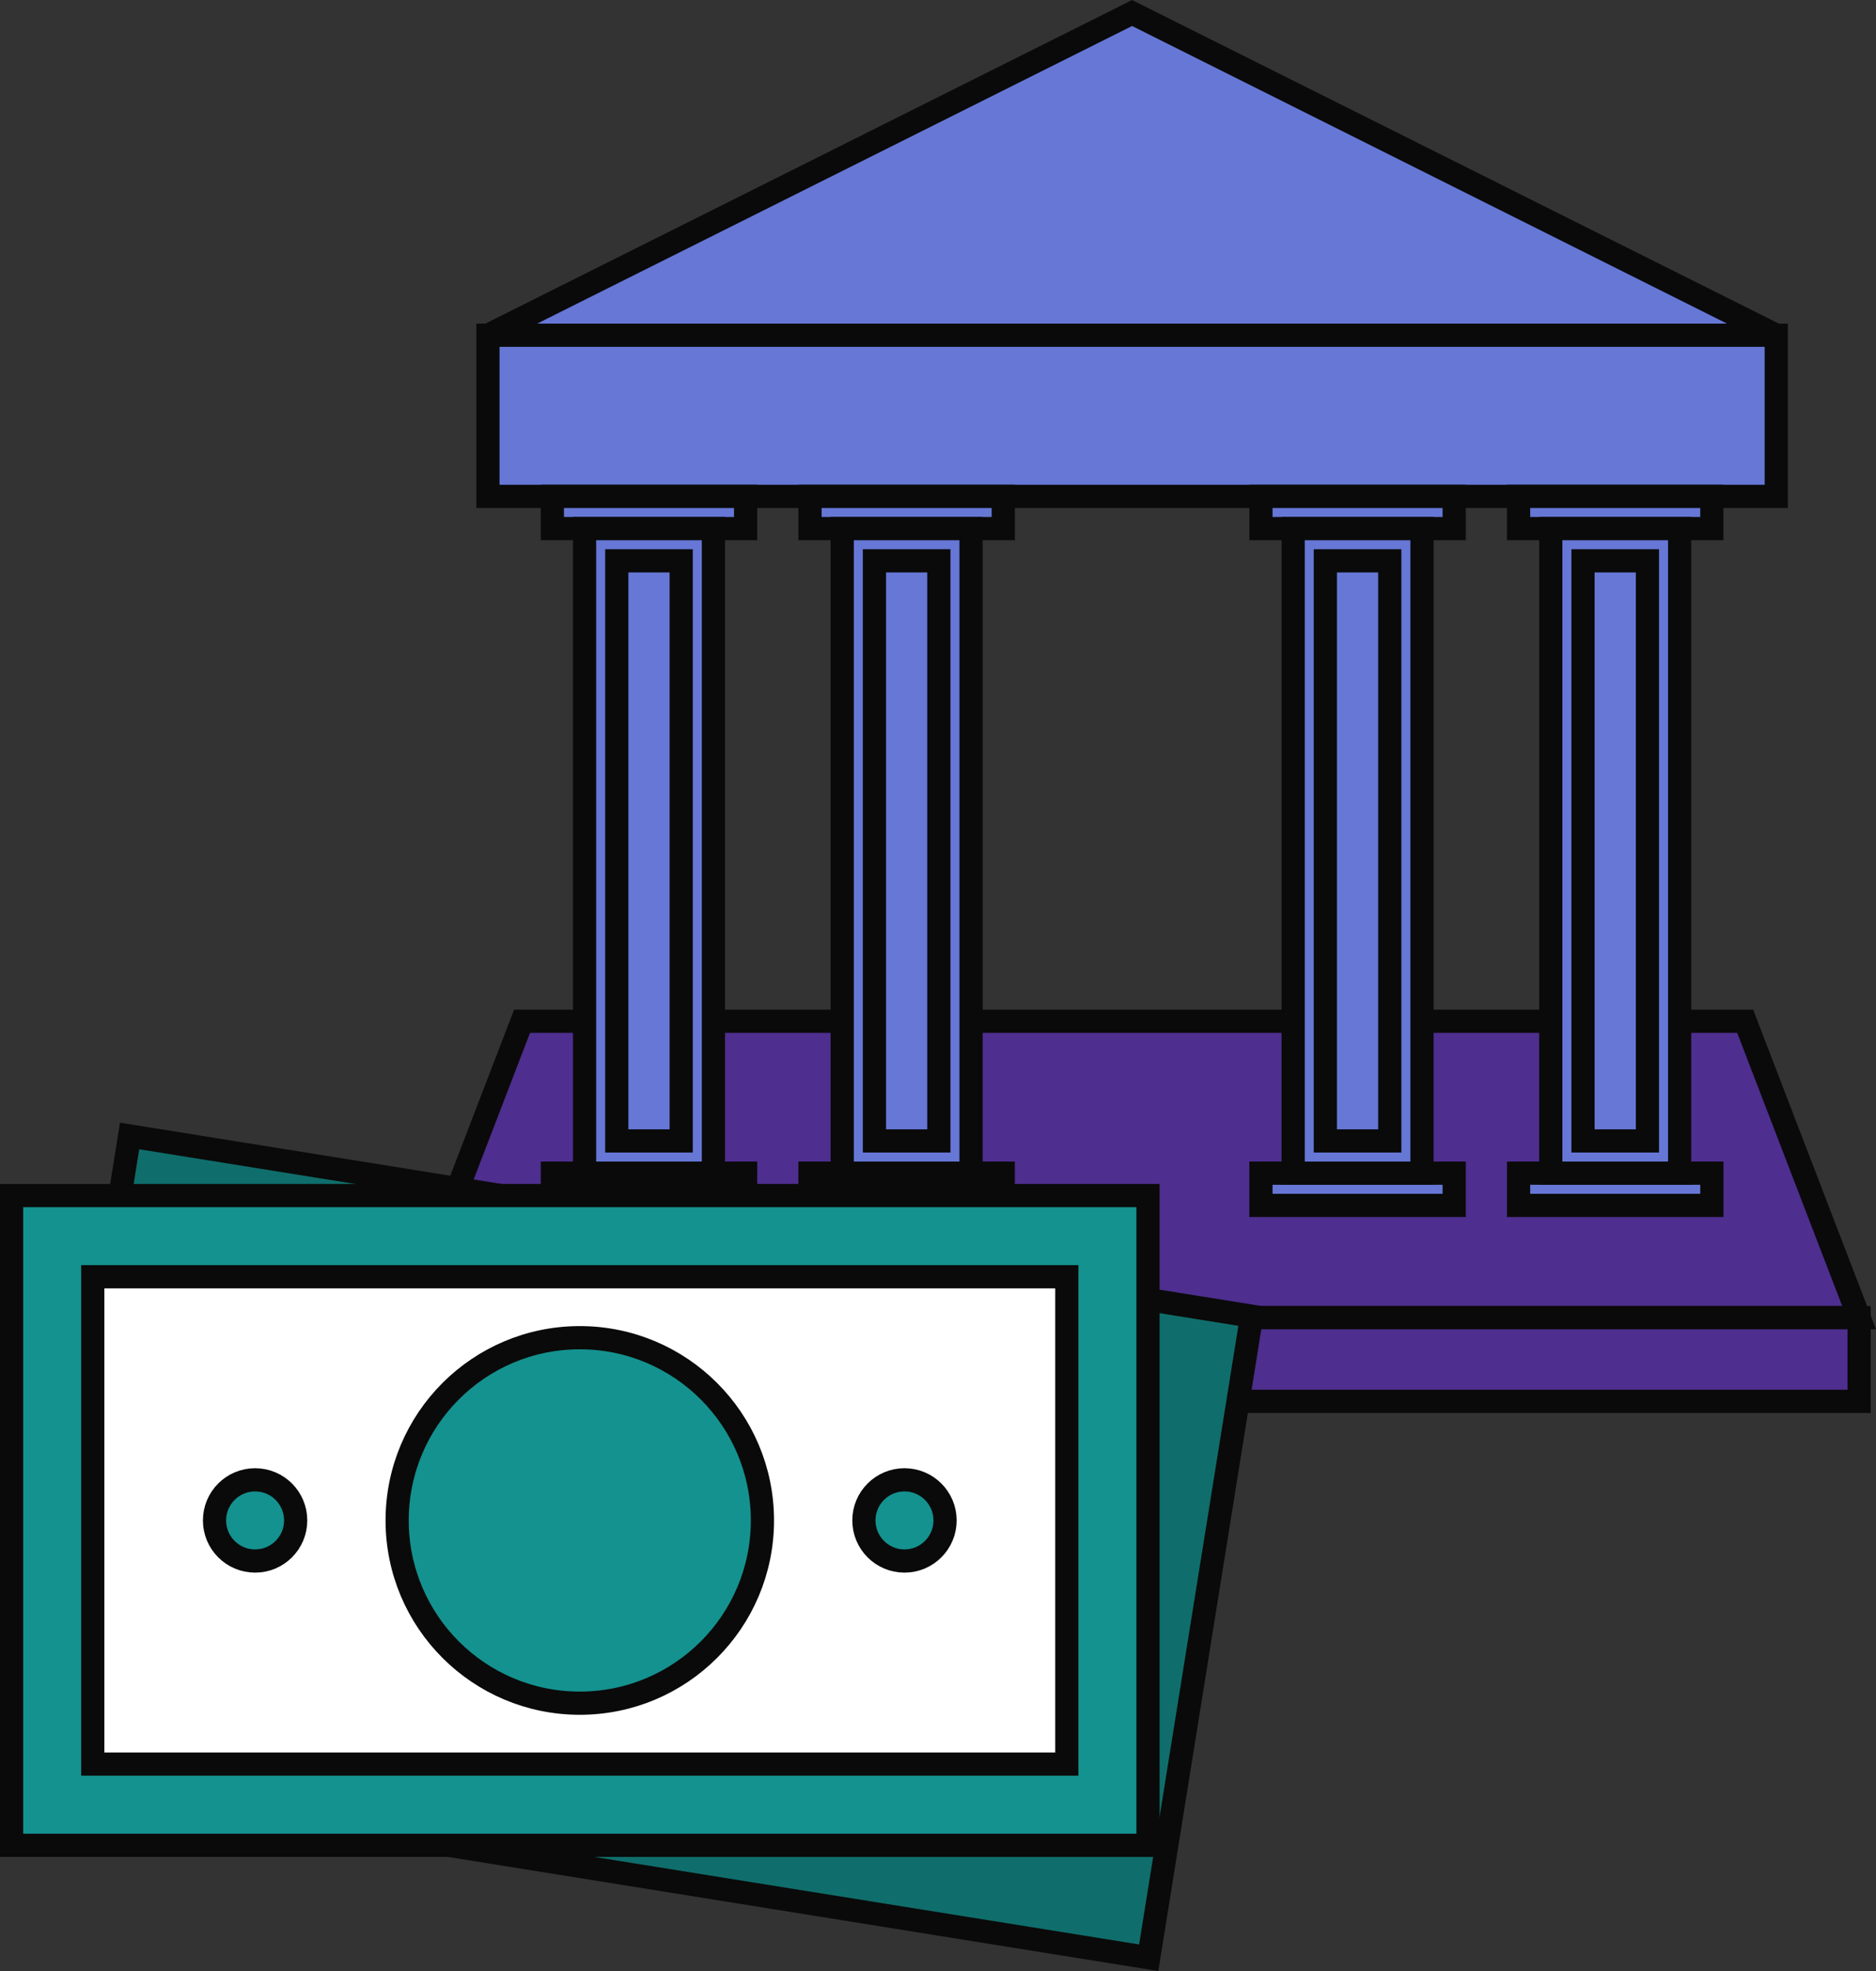 <svg xmlns="http://www.w3.org/2000/svg" width="80.901" height="84.948" viewBox="0 0 80.901 84.948">
  <rect x="0" y="0" width="80.901" height="84.948" fill="#333333" stroke="none"/>
  <g id="Grupo_115965" data-name="Grupo 115965" transform="translate(-1169.46 -1652.006)">
    <g id="Grupo_115945" data-name="Grupo 115945" transform="translate(1187.06 1652.565)">
      <g id="Grupo_115941" data-name="Grupo 115941" transform="translate(0 43.454)">
        <path id="Trazado_172974" data-name="Trazado 172974" d="M1282.492,1779.63h-62.573l4.914-12.776h52.745Z" transform="translate(-1219.919 -1766.854)" fill="#4e2e8e" stroke="#0a0a0a" stroke-width="1"/>
        <rect id="Rectángulo_42324" data-name="Rectángulo 42324" width="62.573" height="3.604" transform="translate(0 12.777)" fill="#4e2e8e" stroke="#0a0a0a" stroke-width="1"/>
      </g>
      <g id="Grupo_115944" data-name="Grupo 115944" transform="translate(3.442 0)">
        <g id="Grupo_115943" data-name="Grupo 115943">
          <g id="Grupo_115942" data-name="Grupo 115942">
            <path id="Trazado_172975" data-name="Trazado 172975" d="M1257.754,1639.9l-27.779,13.889h55.558Z" transform="translate(-1229.975 -1639.898)" fill="#6677d6" stroke="#0a0a0a" stroke-width="1"/>
            <rect id="Rectángulo_42325" data-name="Rectángulo 42325" width="55.558" height="6.945" transform="translate(0 13.889)" fill="#6677d6" stroke="#0a0a0a" stroke-width="1"/>
            <rect id="Rectángulo_42326" data-name="Rectángulo 42326" width="8.334" height="1.389" transform="translate(2.778 20.834)" fill="#6677d6" stroke="#0a0a0a" stroke-width="1"/>
            <rect id="Rectángulo_42327" data-name="Rectángulo 42327" width="8.334" height="1.389" transform="translate(13.889 20.834)" fill="#6677d6" stroke="#0a0a0a" stroke-width="1"/>
            <rect id="Rectángulo_42328" data-name="Rectángulo 42328" width="8.334" height="1.389" transform="translate(33.335 20.834)" fill="#6677d6" stroke="#0a0a0a" stroke-width="1"/>
            <rect id="Rectángulo_42329" data-name="Rectángulo 42329" width="8.334" height="1.389" transform="translate(44.446 20.834)" fill="#6677d6" stroke="#0a0a0a" stroke-width="1"/>
            <rect id="Rectángulo_42330" data-name="Rectángulo 42330" width="8.334" height="1.389" transform="translate(2.778 50.002)" fill="#6677d6" stroke="#0a0a0a" stroke-width="1"/>
            <rect id="Rectángulo_42331" data-name="Rectángulo 42331" width="8.334" height="1.389" transform="translate(13.889 50.002)" fill="#6677d6" stroke="#0a0a0a" stroke-width="1"/>
            <rect id="Rectángulo_42332" data-name="Rectángulo 42332" width="8.334" height="1.389" transform="translate(33.335 50.002)" fill="#6677d6" stroke="#0a0a0a" stroke-width="1"/>
            <rect id="Rectángulo_42333" data-name="Rectángulo 42333" width="8.334" height="1.389" transform="translate(44.446 50.002)" fill="#6677d6" stroke="#0a0a0a" stroke-width="1"/>
            <rect id="Rectángulo_42334" data-name="Rectángulo 42334" width="5.556" height="27.779" transform="translate(4.167 22.223)" fill="#6677d6" stroke="#0a0a0a" stroke-width="1"/>
            <rect id="Rectángulo_42335" data-name="Rectángulo 42335" width="5.556" height="27.779" transform="translate(15.278 22.223)" fill="#6677d6" stroke="#0a0a0a" stroke-width="1"/>
            <rect id="Rectángulo_42336" data-name="Rectángulo 42336" width="5.556" height="27.779" transform="translate(34.724 22.223)" fill="#6677d6" stroke="#0a0a0a" stroke-width="1"/>
            <rect id="Rectángulo_42337" data-name="Rectángulo 42337" width="5.556" height="27.779" transform="translate(45.835 22.223)" fill="#6677d6" stroke="#0a0a0a" stroke-width="1"/>
            <rect id="Rectángulo_42338" data-name="Rectángulo 42338" width="2.778" height="25.001" transform="translate(5.556 23.612)" fill="#6677d6" stroke="#0a0a0a" stroke-width="1"/>
            <rect id="Rectángulo_42339" data-name="Rectángulo 42339" width="2.778" height="25.001" transform="translate(16.667 23.612)" fill="#6677d6" stroke="#0a0a0a" stroke-width="1"/>
            <rect id="Rectángulo_42340" data-name="Rectángulo 42340" width="2.778" height="25.001" transform="translate(36.112 23.612)" fill="#6677d6" stroke="#0a0a0a" stroke-width="1"/>
            <rect id="Rectángulo_42341" data-name="Rectángulo 42341" width="2.778" height="25.001" transform="translate(47.224 23.612)" fill="#6677d6" stroke="#0a0a0a" stroke-width="1"/>
          </g>
        </g>
      </g>
    </g>
    <g id="Grupo_115947" data-name="Grupo 115947" transform="translate(1169.96 1700.964)">
      <rect id="Rectángulo_42342" data-name="Rectángulo 42342" width="28.003" height="49.006" transform="translate(0.651 27.649) rotate(-80.88)" fill="#0f6e6b" stroke="#0a0a0a" stroke-width="1"/>
      <g id="Grupo_115946" data-name="Grupo 115946" transform="translate(0 2.568)">
        <rect id="Rectángulo_42343" data-name="Rectángulo 42343" width="49.006" height="28.003" fill="#14928f" stroke="#0a0a0a" stroke-width="1"/>
        <rect id="Rectángulo_42344" data-name="Rectángulo 42344" width="21.003" height="42.005" transform="translate(45.506 3.5) rotate(90)" fill="#fff" stroke="#0a0a0a" stroke-width="1"/>
        <ellipse id="Elipse_12483" data-name="Elipse 12483" cx="7.876" cy="7.876" rx="7.876" ry="7.876" transform="translate(16.627 6.126)" fill="#14928f" stroke="#0a0a0a" stroke-width="1"/>
        <ellipse id="Elipse_12484" data-name="Elipse 12484" cx="1.75" cy="1.75" rx="1.75" ry="1.75" transform="translate(8.751 12.251)" fill="#14928f" stroke="#0a0a0a" stroke-width="1"/>
        <ellipse id="Elipse_12485" data-name="Elipse 12485" cx="1.75" cy="1.75" rx="1.75" ry="1.75" transform="translate(36.755 12.251)" fill="#14928f" stroke="#0a0a0a" stroke-width="1"/>
      </g>
    </g>
  </g>
</svg>
